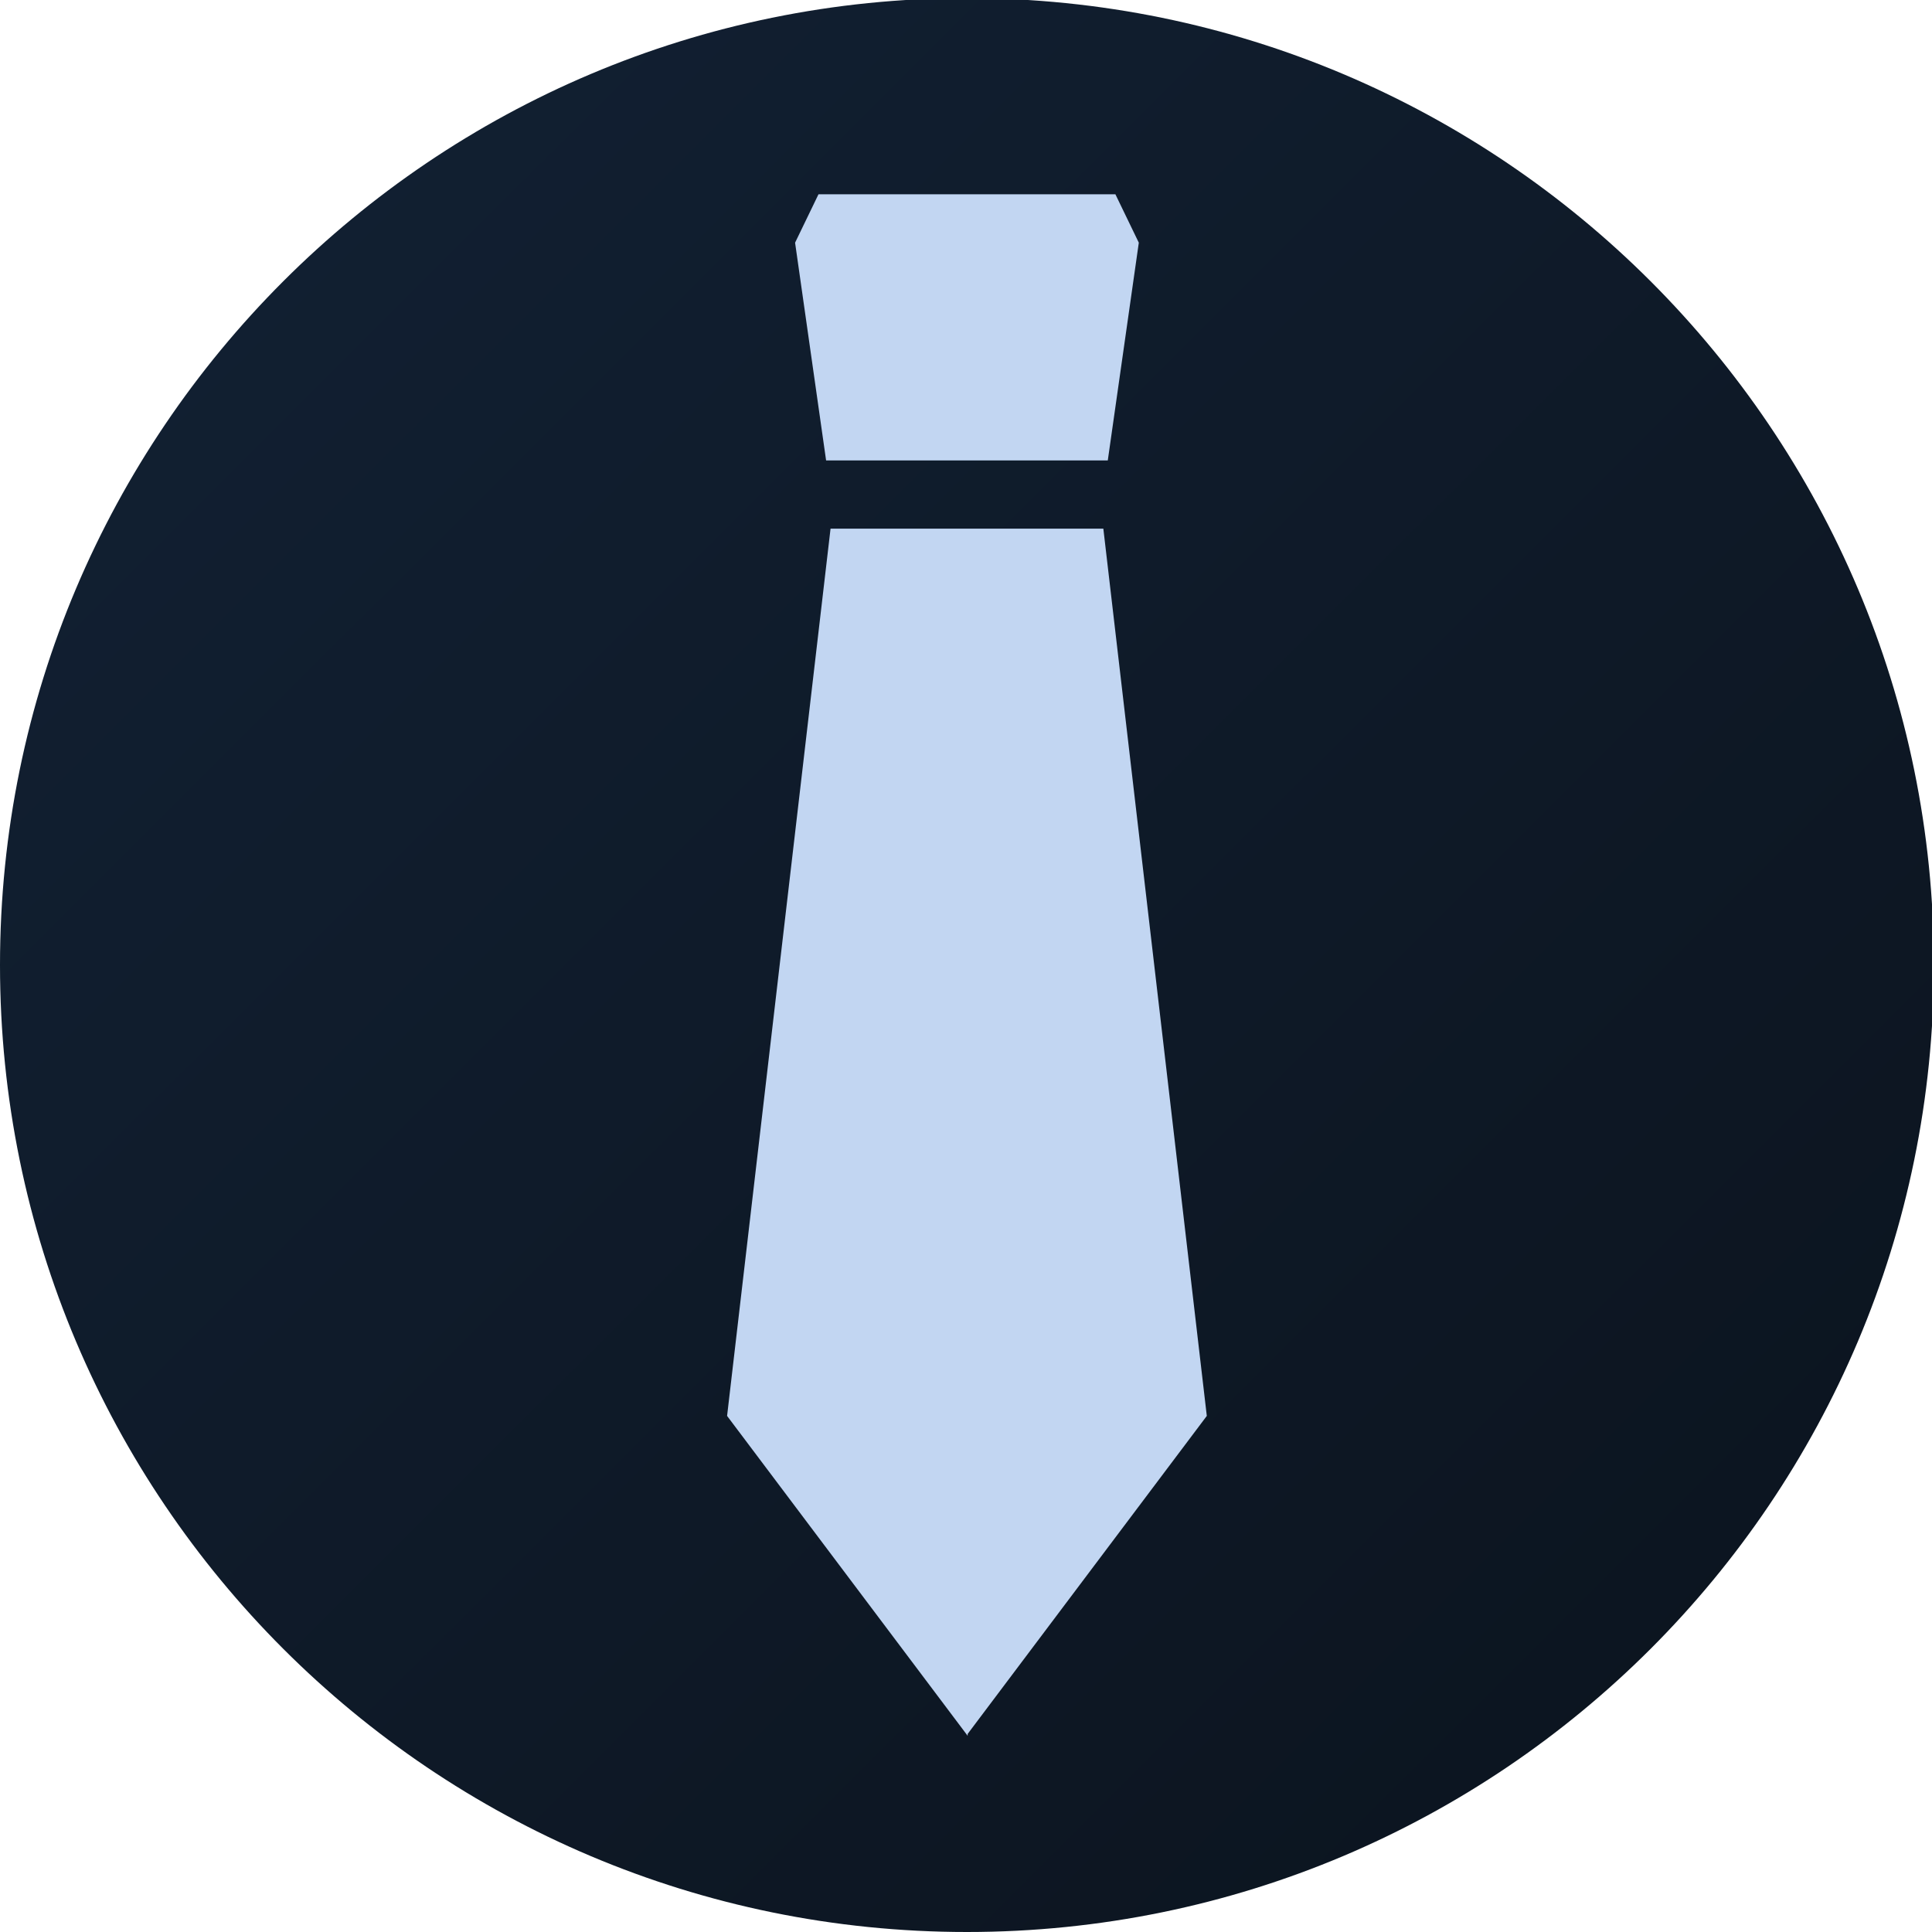 <?xml version="1.0" encoding="UTF-8"?>
<!-- Generated by Pixelmator Pro 3.3.2 -->
<svg width="682" height="682" viewBox="0 0 682 682" xmlns="http://www.w3.org/2000/svg" xmlns:xlink="http://www.w3.org/1999/xlink">
    <linearGradient id="linearGradient1" x1="3.196" y1="2.187" x2="683.435" y2="683.021" gradientUnits="userSpaceOnUse">
        <stop offset="1e-05" stop-color="#122134" stop-opacity="1"/>
        <stop offset="1" stop-color="#0b131d" stop-opacity="1"/>
    </linearGradient>
    <path id="Path" fill="url(#linearGradient1)" fill-rule="evenodd" stroke="none" d="M 341.333 -0.667 C 529.847 -0.667 682.667 152.153 682.667 340.667 C 682.667 529.18 529.847 682 341.333 682 C 152.82 682 7e-06 529.18 7e-06 340.667 C 7e-06 152.153 152.82 -0.667 341.333 -0.667 Z"/>
    <path id="Path-38" fill="#c2d6f2" fill-rule="evenodd" stroke="none" d="M 341.079 162.541 C 341.079 162.541 291.617 162.541 291.617 162.541 C 291.617 162.541 280.665 85.67 280.665 85.67 C 280.665 85.67 288.929 68.583 288.929 68.583 C 288.929 68.583 341.079 68.583 341.079 68.583 C 341.079 68.583 341.588 68.583 341.588 68.583 C 341.588 68.583 393.739 68.583 393.739 68.583 C 393.739 68.583 402.001 85.67 402.001 85.67 C 402.001 85.67 391.049 162.541 391.049 162.541 C 391.049 162.541 341.588 162.541 341.588 162.541 C 341.588 162.541 341.079 162.541 341.079 162.541 Z"/>
    <path id="Path-39" fill="#c2d6f2" fill-rule="evenodd" stroke="none" d="M 341.079 612.073 C 341.079 612.073 256.663 499.82 256.663 499.82 C 256.663 499.82 293.185 186.612 293.185 186.612 C 293.185 186.612 341.079 186.612 341.079 186.612 C 341.079 186.612 341.588 186.612 341.588 186.612 C 341.588 186.612 389.481 186.612 389.481 186.612 C 389.481 186.612 426.004 499.82 426.004 499.82 C 426.004 499.82 341.588 612.073 341.588 612.073 C 341.588 612.073 341.588 612.751 341.588 612.751 C 341.588 612.751 341.333 612.412 341.333 612.412 C 341.333 612.412 341.079 612.073 341.079 612.073 Z"/>
</svg>

